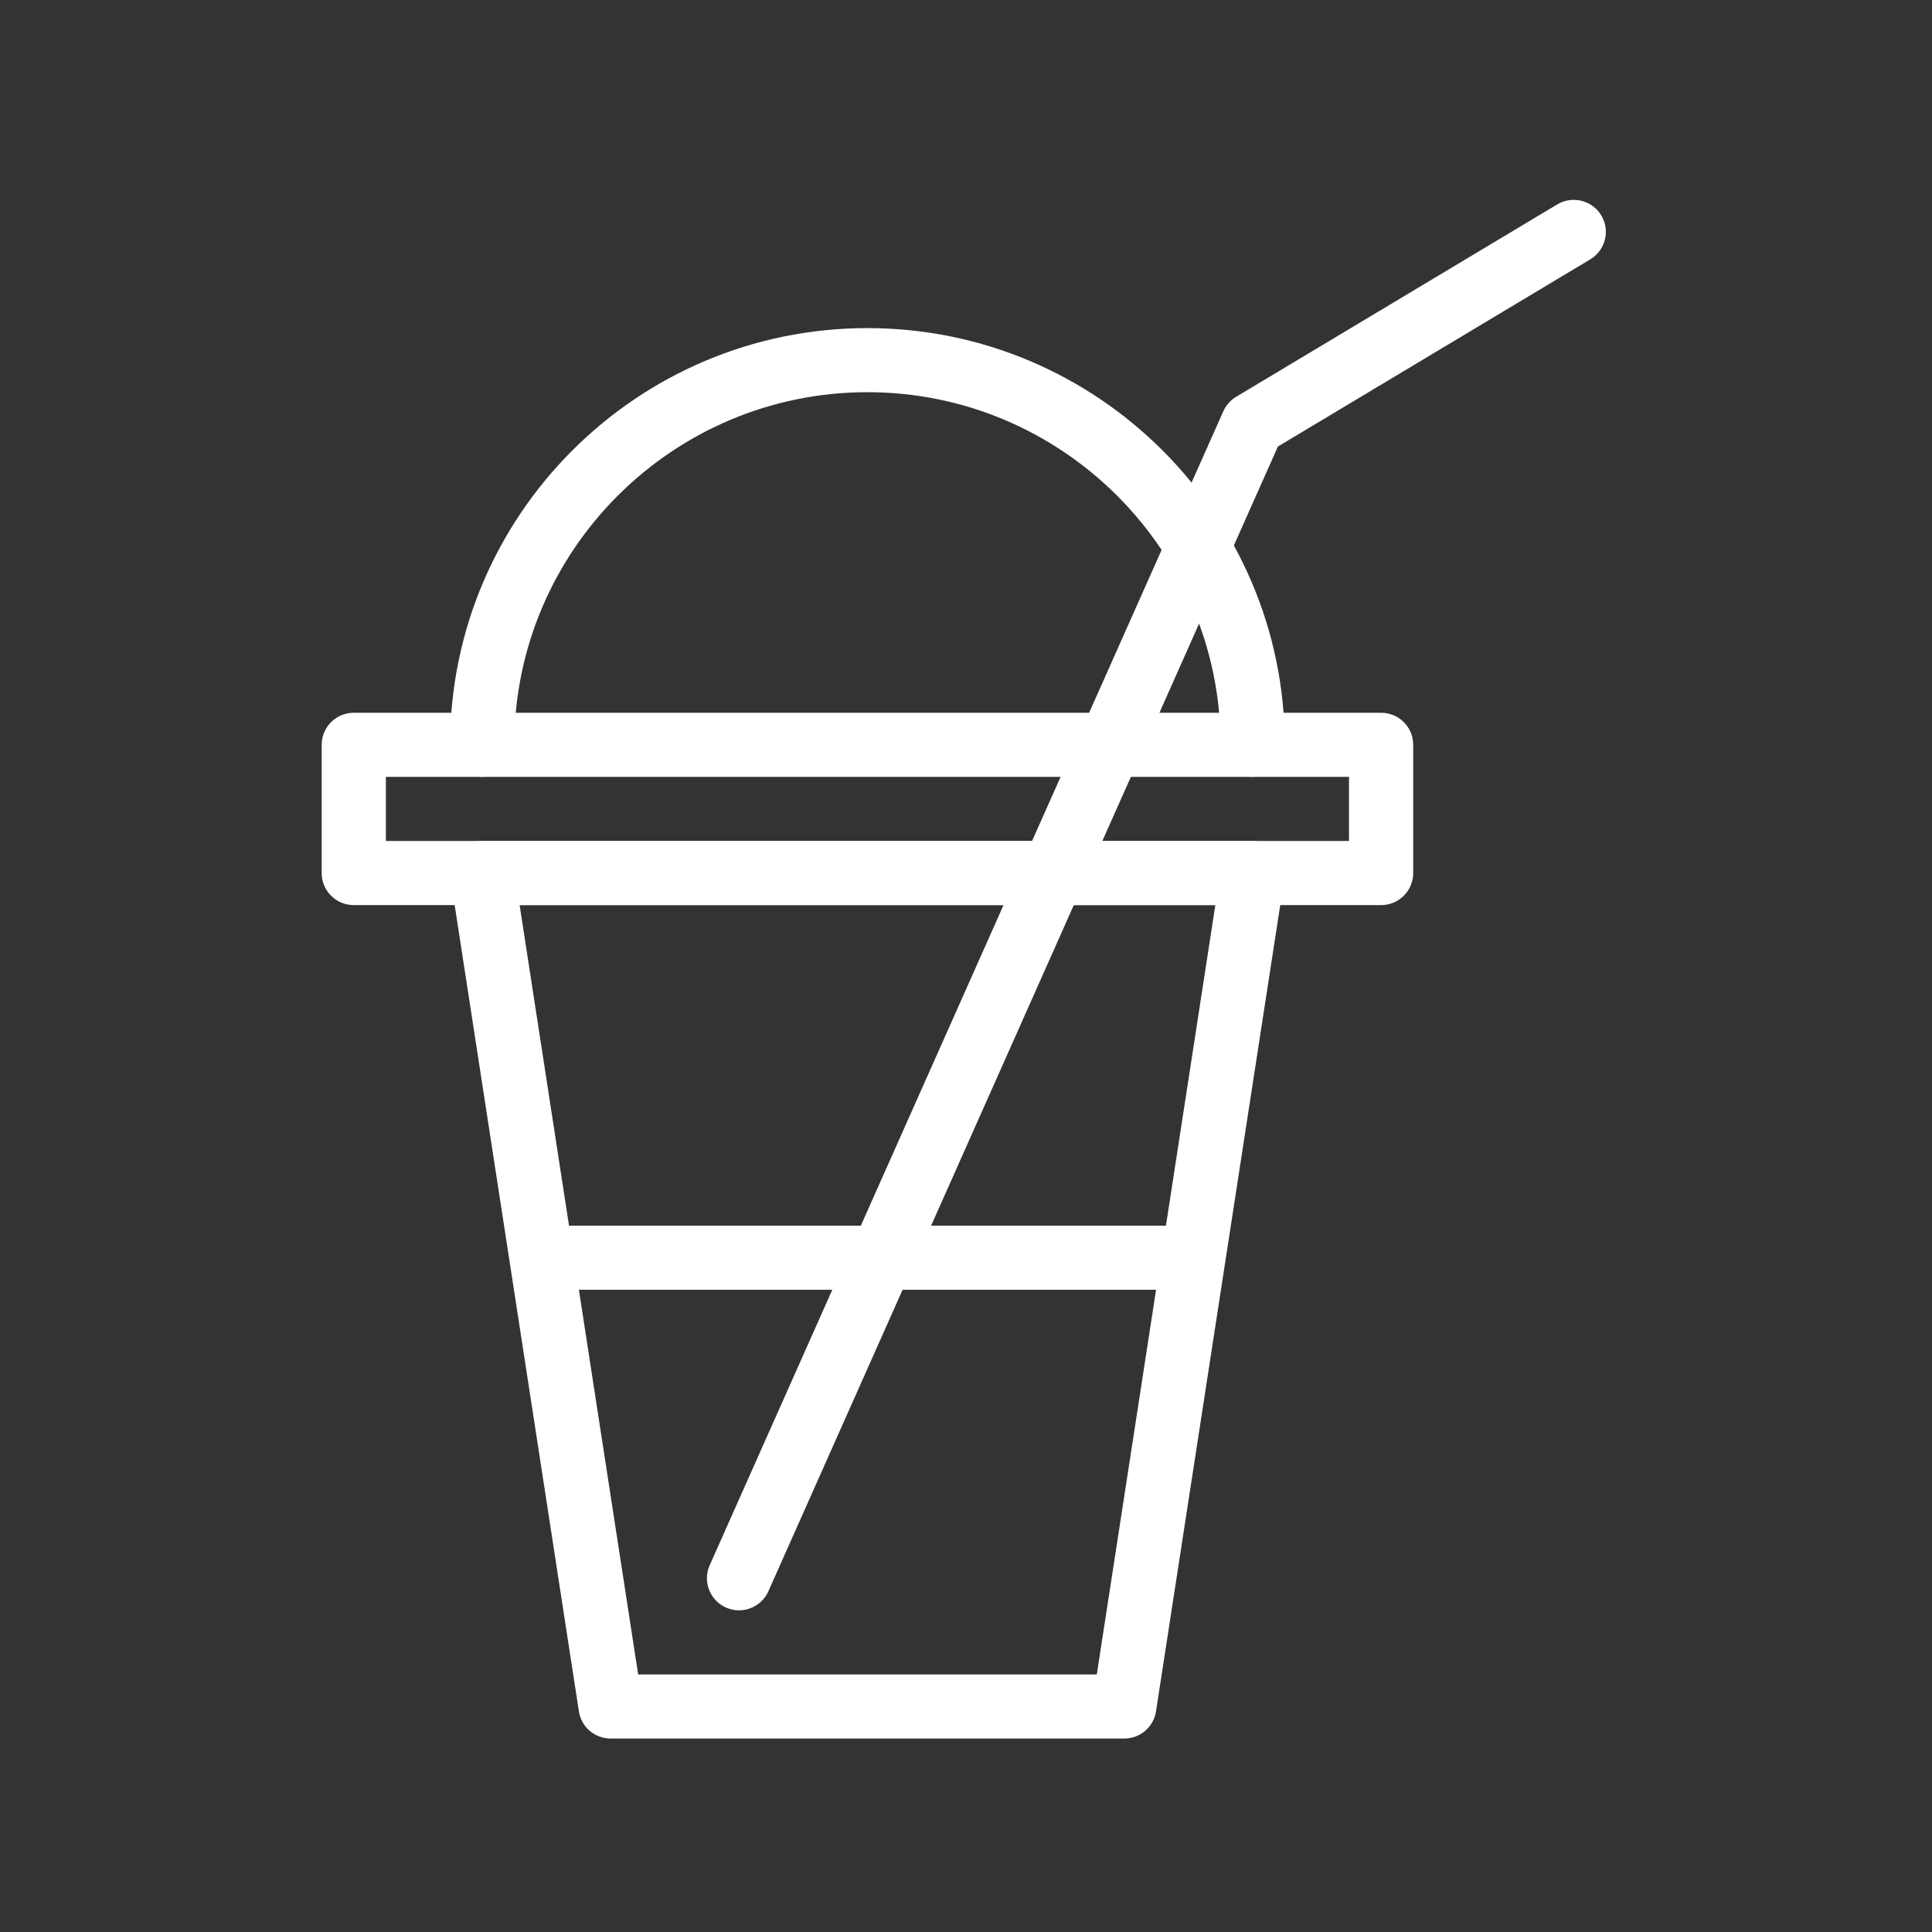 <?xml version="1.0" encoding="UTF-8"?>
<svg xmlns="http://www.w3.org/2000/svg" xmlns:xlink="http://www.w3.org/1999/xlink" width="375pt" height="375pt" viewBox="0 0 375 375" version="1.2">
<rect x="0" y="0" width="375" height="375" fill="#333333" stroke="none"/>
<defs>
<clipPath id="clip1">
  <path d="M 87 163 L 250 163 L 250 337.5 L 87 337.5 Z M 87 163 "/>
</clipPath>
<clipPath id="clip2">
  <path d="M 62.438 138 L 275 138 L 275 176 L 62.438 176 Z M 62.438 138 "/>
</clipPath>
</defs>
<g id="surface1">
<g clip-path="url(#clip1)" clip-rule="nonzero">
<path style=" stroke:none;fill-rule:nonzero;fill:rgb(100%,100%,100%);fill-opacity:1;" d="M 218.223 337.449 L 118.52 337.449 C 115.441 337.449 112.824 335.211 112.363 332.176 L 87.438 170.402 C 87.164 168.598 87.688 166.781 88.859 165.398 C 90.055 164.02 91.773 163.234 93.594 163.234 L 243.145 163.234 C 244.965 163.234 246.688 164.02 247.883 165.398 C 249.066 166.781 249.59 168.598 249.305 170.402 L 224.379 332.176 C 223.918 335.211 221.301 337.449 218.223 337.449 Z M 123.867 325.008 L 212.887 325.008 L 235.895 175.68 L 100.859 175.68 Z M 123.867 325.008 "/>
</g>
<g clip-path="url(#clip2)" clip-rule="nonzero">
<path style=" stroke:none;fill-rule:nonzero;fill:rgb(100%,100%,100%);fill-opacity:1;" d="M 268.07 175.68 L 68.668 175.68 C 65.215 175.68 62.438 172.891 62.438 169.457 L 62.438 144.566 C 62.438 141.121 65.215 138.348 68.668 138.348 L 268.07 138.348 C 271.512 138.348 274.305 141.121 274.305 144.566 L 274.305 169.457 C 274.305 172.891 271.512 175.68 268.07 175.68 Z M 74.898 163.234 L 261.84 163.234 L 261.84 150.789 L 74.898 150.789 Z M 74.898 163.234 "/>
</g>
<path style=" stroke:none;fill-rule:nonzero;fill:rgb(100%,100%,100%);fill-opacity:1;" d="M 243.145 150.789 C 239.695 150.789 236.914 148.004 236.914 144.566 C 236.914 106.824 206.156 76.125 168.371 76.125 C 130.582 76.125 99.824 106.824 99.824 144.566 C 99.824 148.004 97.035 150.789 93.594 150.789 C 90.156 150.789 87.363 148.004 87.363 144.566 C 87.363 99.969 123.703 63.684 168.371 63.684 C 213.035 63.684 249.379 99.969 249.379 144.566 C 249.379 148.004 246.586 150.789 243.145 150.789 Z M 243.145 150.789 "/>
<path style=" stroke:none;fill-rule:nonzero;fill:rgb(100%,100%,100%);fill-opacity:1;" d="M 143.445 312.562 C 142.598 312.562 141.738 312.387 140.914 312.027 C 137.773 310.633 136.355 306.949 137.75 303.816 L 237.449 79.82 C 237.973 78.652 238.836 77.668 239.945 77.008 L 302.258 39.676 C 305.172 37.922 309.035 38.855 310.805 41.805 C 312.59 44.754 311.617 48.574 308.664 50.344 L 248.043 86.668 L 149.141 308.867 C 148.105 311.18 145.824 312.562 143.445 312.562 Z M 143.445 312.562 "/>
<path style=" stroke:none;fill-rule:nonzero;fill:rgb(100%,100%,100%);fill-opacity:1;" d="M 230.684 250.344 L 106.059 250.344 C 102.605 250.344 99.824 247.555 99.824 244.121 C 99.824 240.688 102.605 237.898 106.059 237.898 L 230.684 237.898 C 234.125 237.898 236.914 240.688 236.914 244.121 C 236.914 247.555 234.125 250.344 230.684 250.344 Z M 230.684 250.344 "/>
</g>
</svg>
